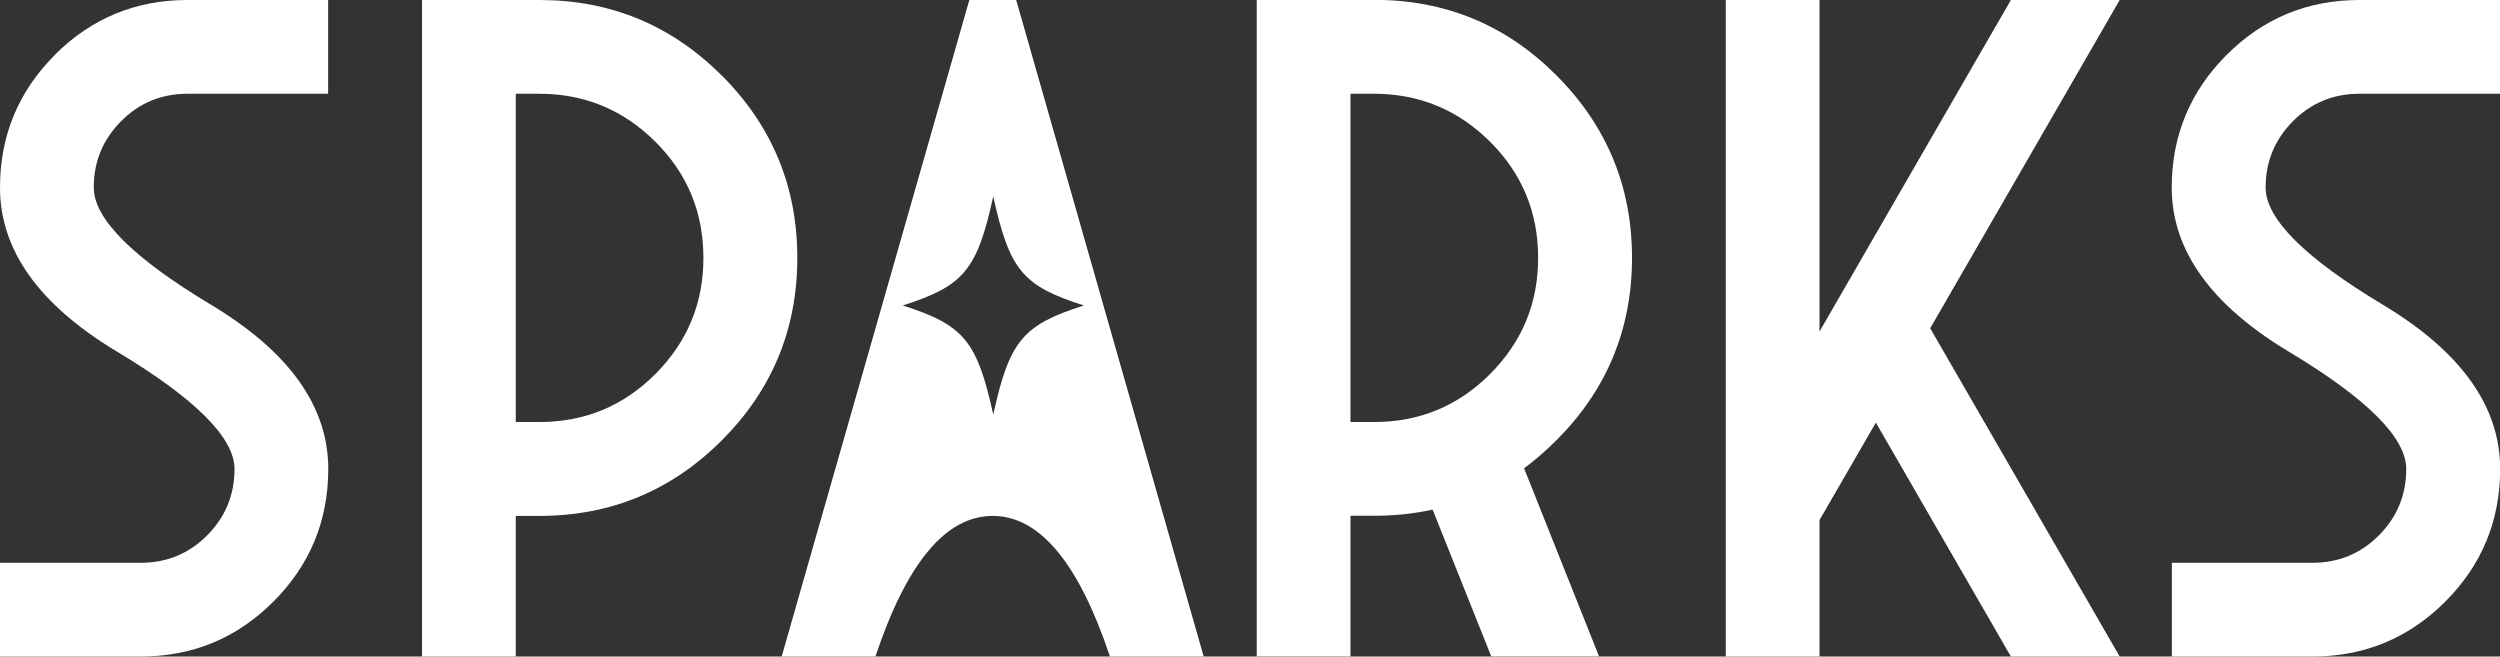 <?xml version="1.0" encoding="UTF-8"?>
<svg id="Layer_2" data-name="Layer 2" xmlns="http://www.w3.org/2000/svg" viewBox="0 0 174.4 45.8">
  <rect x="0" y="0" width="174.4" height="45.8" fill="#333333" stroke="none"/>
  <defs>
    <style>
      .cls-1 {
        fill: #fff;
        stroke-width: 0px;
      }
    </style>
  </defs>
  <g id="Layer_1-2" data-name="Layer 1">
    <g>
      <path class="cls-1" d="M3.83,3.83C1.28,6.38,0,9.47,0,13.09c0,4.36,2.73,8.18,8.18,11.45,5.45,3.27,8.18,6,8.18,8.18,0,1.81-.64,3.35-1.91,4.63-1.28,1.28-2.82,1.91-4.63,1.91H0v6.54h9.81c3.62,0,6.71-1.28,9.26-3.83,2.55-2.55,3.83-5.64,3.83-9.26,0-4.36-2.73-8.18-8.18-11.45-5.45-3.27-8.18-6-8.18-8.18,0-1.81.64-3.35,1.91-4.63,1.28-1.28,2.82-1.91,4.63-1.91h9.81V0h-9.81c-3.62,0-6.71,1.28-9.26,3.83Z"/>
      <path class="cls-1" d="M50.35,5.27c-3.51-3.51-7.75-5.27-12.73-5.27h-8.18v45.8h6.54v-9.81h1.64c4.97,0,9.21-1.75,12.73-5.27,3.51-3.51,5.27-7.75,5.27-12.73s-1.76-9.21-5.27-12.73ZM45.72,26.09c-2.24,2.24-4.93,3.35-8.1,3.35h-1.64V6.54h1.64c3.16,0,5.86,1.12,8.1,3.35s3.35,4.93,3.35,8.1-1.12,5.86-3.35,8.1Z"/>
      <path class="cls-1" d="M67.62,0l-13.09,45.8h6.54c2.18-6.54,4.91-9.81,8.18-9.81s6,3.27,8.18,9.81h6.54L70.89,0h-3.27ZM75.61,21.31c-4.27,1.36-5.19,2.47-6.32,7.61-1.13-5.14-2.05-6.25-6.32-7.61,4.27-1.36,5.19-2.47,6.32-7.61,1.13,5.14,2.05,6.25,6.32,7.61Z"/>
      <path class="cls-1" d="M113.85,17.99c0-4.97-1.76-9.21-5.27-12.73s-7.75-5.27-12.73-5.27h-8.18v45.8h6.54v-9.81h1.64c1.42,0,2.78-.14,4.09-.43l4.09,10.24h7.52l-5.23-13.12c.79-.59,1.54-1.24,2.26-1.96,3.51-3.51,5.27-7.75,5.27-12.73ZM103.95,26.09c-2.24,2.24-4.93,3.35-8.1,3.35h-1.64V6.54h1.64c3.16,0,5.86,1.12,8.1,3.35s3.35,4.93,3.35,8.1-1.12,5.86-3.35,8.1Z"/>
      <polygon class="cls-1" points="140.28 0 127.06 22.9 126.93 23.13 126.93 0 120.39 0 120.39 45.8 126.93 45.8 126.93 36.28 130.86 29.48 140.28 45.8 147.87 45.8 134.65 22.9 147.87 0 140.28 0"/>
      <path class="cls-1" d="M164.59,6.54h9.81V0h-9.81c-3.62,0-6.71,1.28-9.26,3.83-2.55,2.55-3.83,5.64-3.83,9.26,0,4.36,2.73,8.18,8.18,11.45,5.45,3.27,8.18,6,8.18,8.18,0,1.81-.64,3.35-1.91,4.63-1.28,1.28-2.82,1.91-4.63,1.91h-9.81v6.54h9.81c3.62,0,6.71-1.28,9.26-3.83,2.55-2.55,3.83-5.64,3.83-9.26,0-4.36-2.73-8.18-8.18-11.45-5.45-3.27-8.18-6-8.18-8.18,0-1.81.64-3.35,1.91-4.63,1.28-1.28,2.82-1.91,4.63-1.91Z"/>
    </g>
  </g>
</svg>